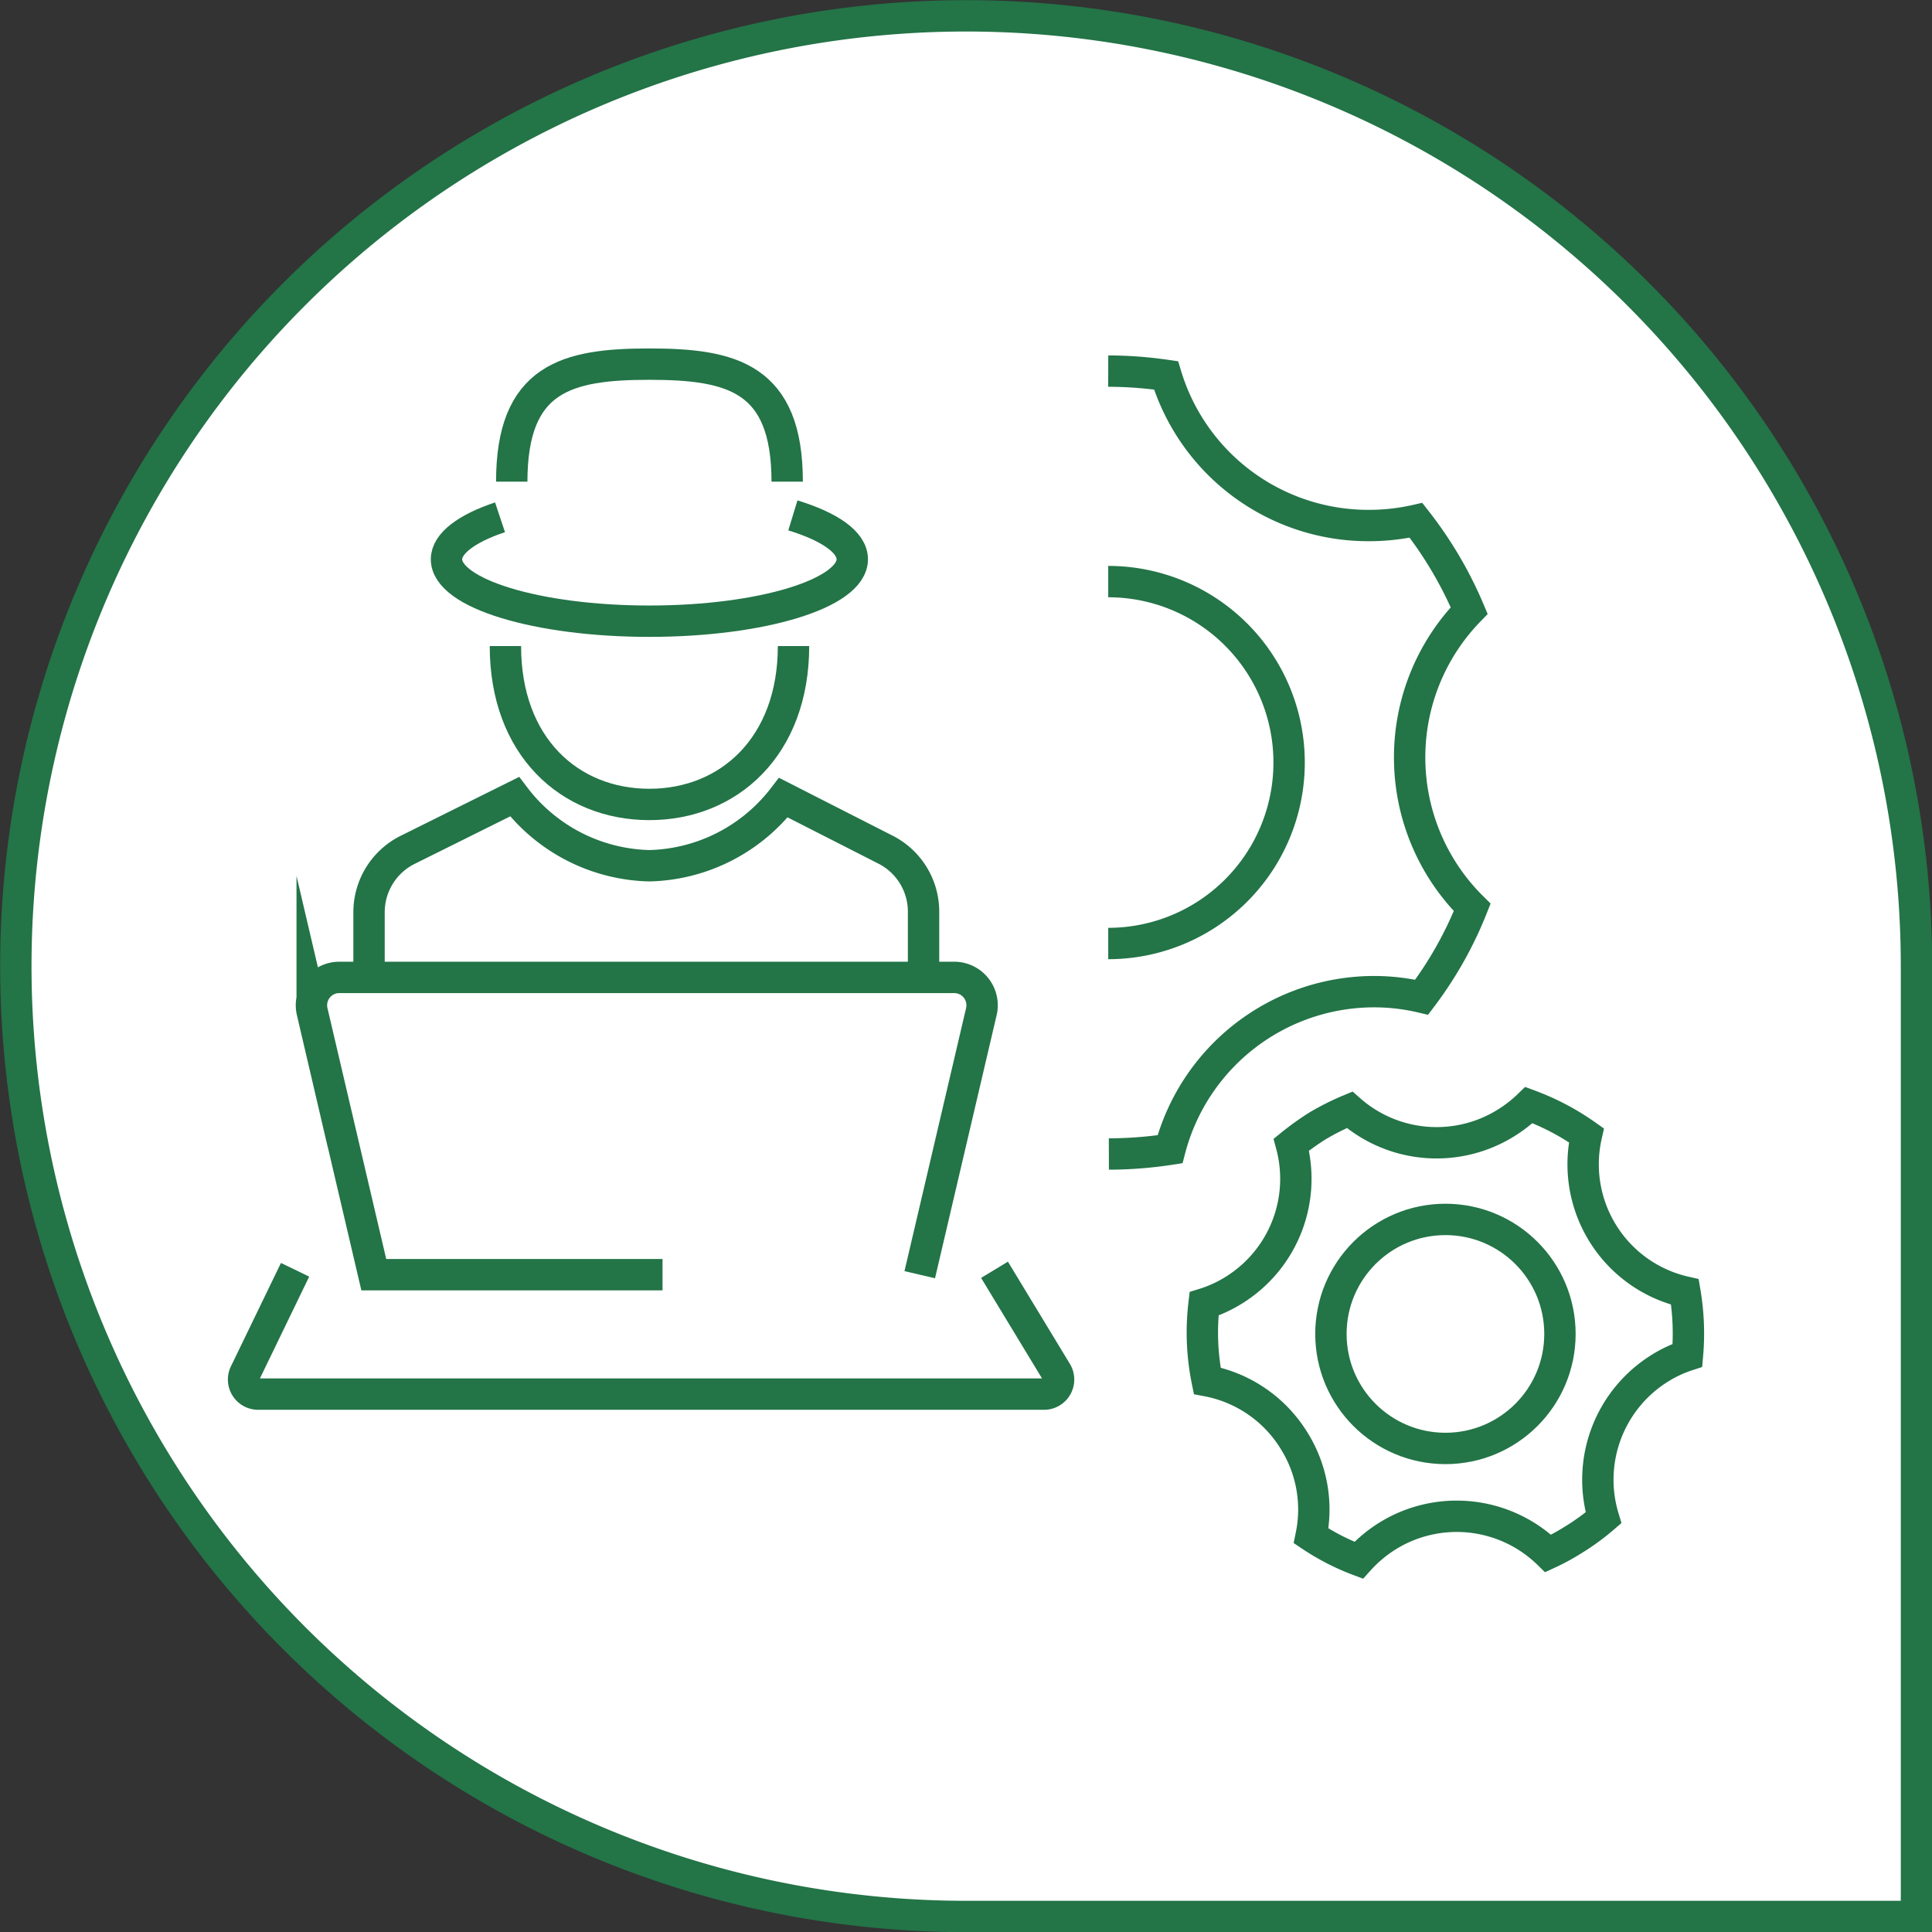 <svg id="Warstwa_1" data-name="Warstwa 1" xmlns="http://www.w3.org/2000/svg" width="121.98" height="121.98" viewBox="0 0 121.98 121.98">
  <rect x="0" y="0" width="121.98" height="121.98" fill="#333333" stroke="none"/>
  <defs>
    <style>
      .cls-1 {
        fill: #fff;
        stroke: #237447;
        stroke-miterlimit: 10;
        stroke-width: 1.98px;
      }
    </style>
  </defs>
  <path class="cls-1" d="M61,1h0a60,60,0,0,1,60,60v60a0,0,0,0,1,0,0H61A60,60,0,0,1,1,61v0A60,60,0,0,1,61,1Z"/>
  <g>
    <path class="cls-1" d="M-221.28,121.78a25.7,25.7,0,0,1,3.65.27,13.34,13.34,0,0,0,12.78,9.48,13.37,13.37,0,0,0,3-.33,24.86,24.86,0,0,1,3.36,5.7,13.29,13.29,0,0,0-3.76,9.27,13.3,13.3,0,0,0,3.95,9.47h0a24.11,24.11,0,0,1-3.19,5.67,13.15,13.15,0,0,0-3-.35,13.33,13.33,0,0,0-12.89,9.95,25.88,25.88,0,0,1-3.86.3" transform="translate(291.25 -98.35)"/>
    <path class="cls-1" d="M-184.87,179.92h0a15.66,15.66,0,0,1,.16,4,7.87,7.87,0,0,0-1.72.8,8.29,8.29,0,0,0-3.58,9.46,14.59,14.59,0,0,1-1.94,1.41,13.68,13.68,0,0,1-1.55.84,8.29,8.29,0,0,0-10.12-1.12,8.51,8.51,0,0,0-1.85,1.55,14.75,14.75,0,0,1-3-1.54,8.19,8.19,0,0,0-1.07-6,8.23,8.23,0,0,0-5.49-3.79,15.28,15.28,0,0,1-.2-4.86,8,8,0,0,0,1.86-.85,8.27,8.27,0,0,0,3.65-9.2,17,17,0,0,1,1.68-1.2,16.11,16.11,0,0,1,2-1,8.29,8.29,0,0,0,9.84.85,8.48,8.48,0,0,0,1.48-1.15,15.57,15.57,0,0,1,3.63,1.91,8.26,8.26,0,0,0,1,6.13A8.25,8.25,0,0,0-184.87,179.92Z" transform="translate(291.25 -98.35)"/>
    <path class="cls-1" d="M-221.28,135.07a11.42,11.42,0,0,1,11.42,11.42,11.42,11.42,0,0,1-11.42,11.43" transform="translate(291.25 -98.35)"/>
    <circle class="cls-1" cx="91.26" cy="84.22" r="7.23"/>
    <g>
      <path class="cls-1" d="M-241.15,139.14c0,6.32-4.07,10-9.1,10s-9.09-3.65-9.09-10" transform="translate(291.25 -98.35)"/>
      <path class="cls-1" d="M-258.94,128.76c0-6.56,3.48-7.42,8.69-7.42s8.7.86,8.7,7.42" transform="translate(291.25 -98.35)"/>
      <path class="cls-1" d="M-267.95,160.25v-4.31A4.4,4.4,0,0,1-265.5,152l6.74-3.35a11,11,0,0,0,8.51,4.36,11,11,0,0,0,8.46-4.3l6.44,3.28a4.39,4.39,0,0,1,2.41,3.92v4.34" transform="translate(291.25 -98.35)"/>
      <path class="cls-1" d="M-228.46,178.52l3.91,6.45a.92.92,0,0,1-.79,1.4h-49.61a.92.92,0,0,1-.83-1.32l3.16-6.53" transform="translate(291.25 -98.35)"/>
      <path class="cls-1" d="M-249.42,178.83h-18.23l-3.89-16.61a1.76,1.76,0,0,1,1.71-2.16H-231a1.76,1.76,0,0,1,1.71,2.16l-3.89,16.61" transform="translate(291.25 -98.35)"/>
      <path class="cls-1" d="M-241.19,130.89c2.32.71,3.75,1.69,3.75,2.77,0,2.16-5.73,3.91-12.81,3.91s-12.81-1.75-12.81-3.91c0-1,1.28-1.95,3.38-2.65" transform="translate(291.25 -98.35)"/>
    </g>
  </g>
</svg>
